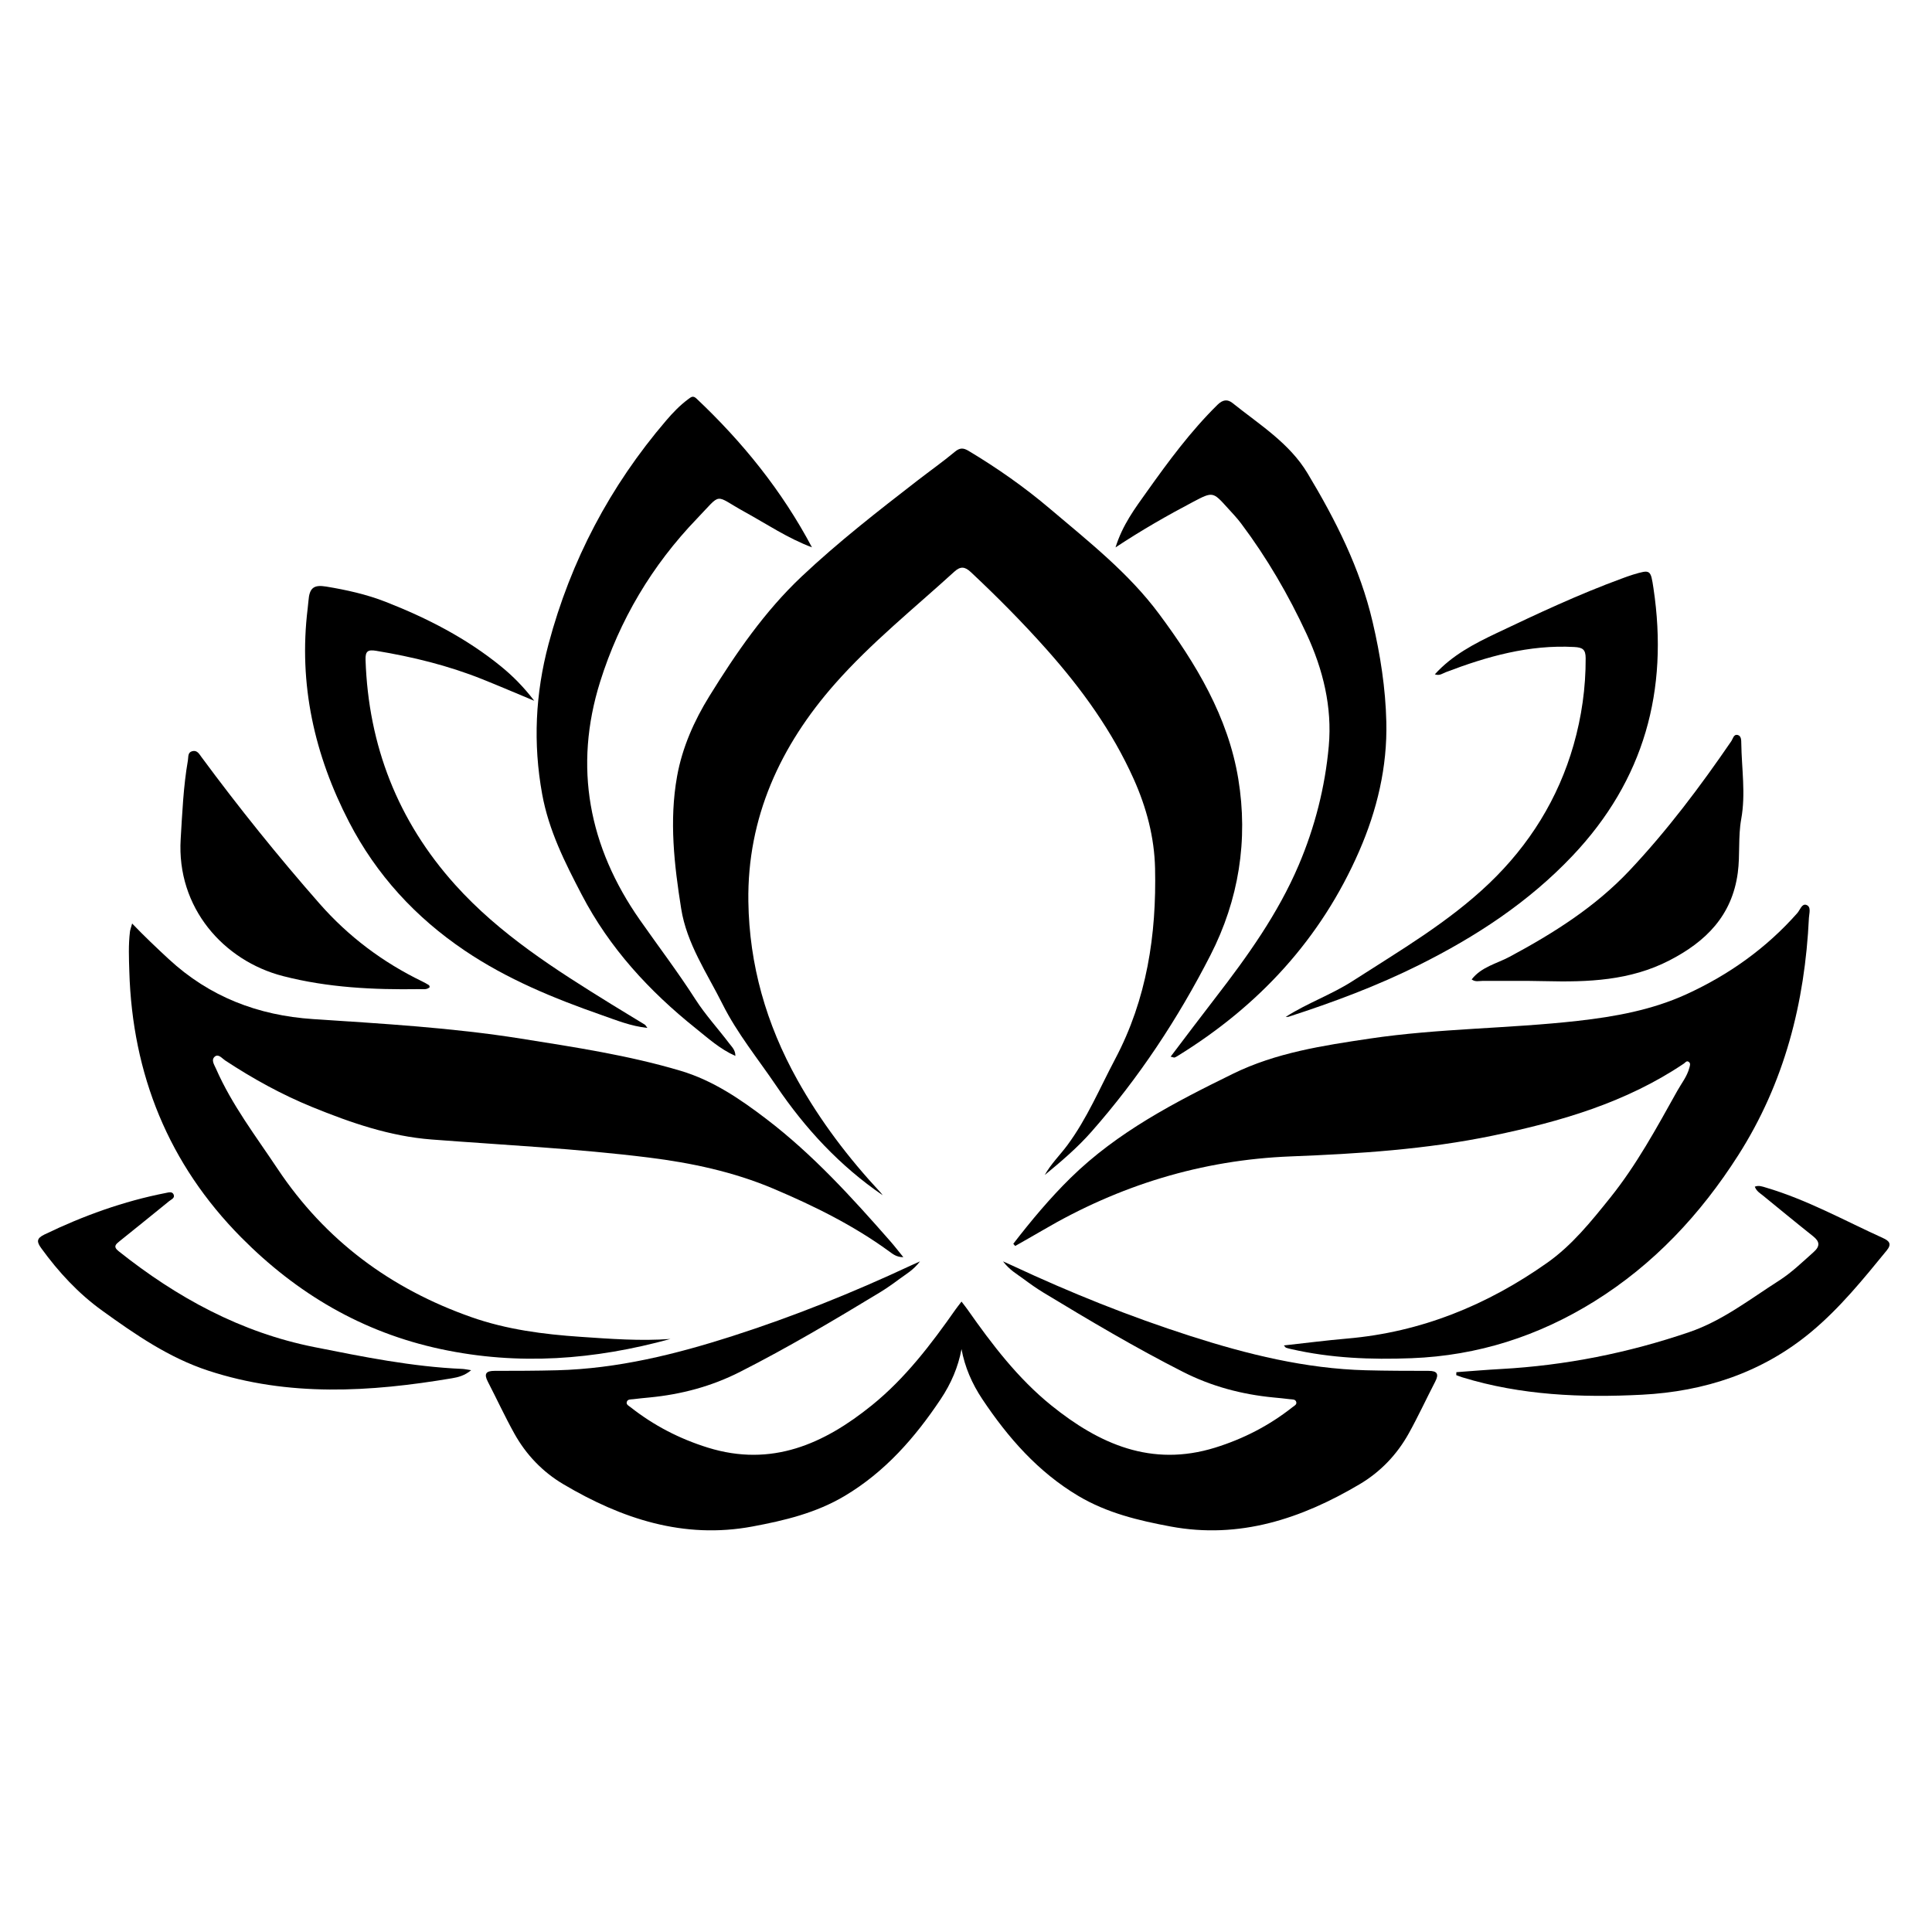 <?xml version="1.0" encoding="utf-8"?>
<!-- Generator: Adobe Illustrator 19.2.1, SVG Export Plug-In . SVG Version: 6.00 Build 0)  -->
<svg version="1.1" id="Layer_1" xmlns="http://www.w3.org/2000/svg" xmlns:xlink="http://www.w3.org/1999/xlink" x="0px" y="0px"
	 width="864px" height="864px" viewBox="0 0 864 864" enable-background="new 0 0 864 864" xml:space="preserve">
<g>
	<path d="M137.949,268.68c-0.089,1.142-0.207,2.275-0.354,3.417c-4.156,33.837,3.023,65.586,18.514,95.524
		c12.201,23.566,29.671,42.611,51.75,57.501c18.947,12.782,39.805,21.35,61.204,28.825
		c6.549,2.285,13.009,4.963,20.454,5.741c-0.601-0.778-0.817-1.27-1.191-1.497
		c-4.885-3.004-9.818-5.938-14.703-8.961c-25.132-15.55-50.155-31.385-70.087-53.572
		c-25.595-28.48-38.781-62.199-40.061-100.556c-0.138-3.959,1.103-4.658,4.757-4.057
		c16.219,2.679,32.103,6.559,47.388,12.674c7.386,2.954,14.703,6.096,23.3,9.671
		c-4.914-6.401-9.671-11.118-14.772-15.294c-15.51-12.654-33.118-21.685-51.681-28.952
		c-8.617-3.368-17.559-5.338-26.628-6.835C140.233,261.382,138.372,262.998,137.949,268.68z"/>
	<path d="M85.932,335.95c-2.058,0.571-1.625,2.541-1.901,4.106c-2.029,11.65-2.511,23.418-3.23,35.196
		c-1.871,30.627,19.164,54.419,45.773,61.263c20.02,5.16,40.445,6.145,60.997,5.83
		c1.526-0.019,3.269,0.394,4.609-0.886c-0.128-0.354-0.148-0.778-0.354-0.896
		c-0.975-0.601-1.98-1.172-3.004-1.664c-17.627-8.548-32.951-20.021-45.94-34.812
		c-18.514-21.084-36.082-42.907-52.745-65.478C89.063,337.161,88.147,335.329,85.932,335.95z"/>
	<path d="M18.433,558.183c7.75,10.695,16.574,20.247,27.357,28.007c14.811,10.675,29.78,21.005,47.329,26.766
		c36.004,11.817,72.47,9.572,109.035,3.407c2.797-0.463,5.672-1.201,8.538-3.594
		c-1.822-0.276-2.915-0.551-4.018-0.591c-22.384-0.965-44.266-5.407-66.128-9.759
		c-32.911-6.549-61.47-22.167-87.508-42.887c-2.58-2.048-1.241-3.112,0.423-4.451
		c7.406-5.968,14.831-11.916,22.197-17.933c0.916-0.758,2.679-1.379,1.989-2.954
		c-0.65-1.477-2.226-0.945-3.526-0.69c-18.927,3.703-36.89,10.193-54.242,18.573
		C16.217,553.84,16.414,555.396,18.433,558.183z"/>
	<path d="M59.09,413.001c-0.492,1.802-0.857,2.728-0.975,3.673c-0.719,5.889-0.463,11.798-0.285,17.697
		c1.359,46.127,17.578,86.247,50.056,119.02c24.797,25.023,54.055,42.415,89.27,49.938
		c34.832,7.435,68.718,4.786,102.663-4.54c-13.413,0.985-26.806-0.04-40.209-0.955
		c-16.584-1.123-33.01-3.25-48.756-8.784c-36.092-12.674-65.37-34.31-86.73-66.364
		c-9.73-14.604-20.444-28.578-27.544-44.788c-0.748-1.704-2.334-3.929-0.473-5.426
		c1.615-1.29,3.23,0.876,4.579,1.763c12.349,8.124,25.181,15.225,38.938,20.838
		c17.253,7.031,34.743,13.088,53.395,14.516c32.37,2.482,64.818,4.047,97.07,8.065
		c19.114,2.383,37.934,6.382,55.679,13.886c18.12,7.671,35.807,16.387,51.829,28.056
		c1.615,1.172,3.289,2.619,6.381,2.619c-2.294-2.817-4.057-5.121-5.968-7.287
		c-17.105-19.489-34.576-38.692-55.256-54.478c-11.69-8.922-23.96-17.293-38.397-21.586
		c-23.349-6.953-47.358-10.557-71.327-14.378c-30.814-4.914-61.943-6.687-93.032-8.745
		c-24.58-1.635-46.275-9.927-64.523-26.816C70.03,423.883,64.634,418.781,59.09,413.001z"/>
	<path d="M734.342,623.723c27.82-1.438,53.73-9.809,75.72-28.155c12.832-10.714,23.221-23.556,33.709-36.388
		c2.413-2.954,0.965-4.314-1.674-5.505c-17.312-7.859-33.995-17.165-52.361-22.581
		c-1.635-0.482-3.191-1.113-4.983-0.404c0.778,2.039,2.265,2.846,3.516,3.86
		c7.494,6.106,14.959,12.271,22.532,18.287c3.053,2.413,3.21,4.471,0.246,7.11
		c-5.022,4.461-9.828,9.168-15.54,12.812c-12.979,8.282-25.259,17.913-40.031,22.955
		c-27.308,9.326-55.384,14.929-84.238,16.515c-6.647,0.364-13.294,0.935-19.942,1.418
		c-0.01,0.433-0.029,0.876-0.049,1.32c0.886,0.325,1.763,0.689,2.659,0.965
		C680.179,624.009,707.319,625.122,734.342,623.723z"/>
	<path d="M777.339,516.646c20.7-32.439,29.809-68.206,31.621-106.199c0.098-1.979,1.133-4.934-1.142-5.761
		c-2.009-0.739-2.826,2.265-4.047,3.644c-13.895,15.737-30.706,27.672-49.633,36.319
		c-15.284,6.992-31.809,10.005-48.53,11.886c-30.971,3.496-62.218,3.329-93.111,7.937
		c-20.976,3.132-41.863,6.283-61.125,15.727c-25.929,12.723-51.563,25.939-72.539,46.501
		c-9.365,9.188-17.697,19.193-25.683,29.524c0.276,0.325,0.561,0.65,0.847,0.985
		c4.057-2.324,8.154-4.599,12.192-6.972c34.29-20.149,71.219-31.533,111.034-33.089
		c30.331-1.182,60.525-3.102,90.383-9.296c30.243-6.273,59.481-14.742,85.43-32.212
		c0.63-0.433,1.192-1.388,2.088-0.827c1.064,0.65,0.63,1.704,0.384,2.639
		c-0.995,3.909-3.535,7.012-5.446,10.439c-9.198,16.466-18.169,33.069-30.065,47.86
		c-8.44,10.498-16.928,21.084-27.987,28.903c-26.875,18.996-56.477,31.109-89.566,33.955
		c-9.345,0.807-18.662,2.019-28.293,3.072c0.551,0.591,0.719,0.935,0.975,1.024
		c0.768,0.266,1.576,0.453,2.373,0.63c17.716,4.047,35.56,4.756,53.739,4.057
		c29.711-1.132,56.851-9.917,81.747-25.407C739.563,565.461,760.49,543.058,777.339,516.646z"/>
	<path d="M675.093,427.879c-5.722,3.072-12.585,4.481-16.958,10.123c1.664,1.251,3.338,0.65,4.885,0.66
		c9.335,0.059,18.671-0.118,28.007,0.118c19.124,0.473,37.934-0.197,55.541-9.277
		c16.337-8.42,28.027-20.04,30.577-39.194c1.063-8.006,0.108-16.141,1.536-24.009
		c2.058-11.345,0.187-22.561,0.03-33.837c-0.02-1.379,0.029-3.368-1.595-3.772
		c-1.832-0.453-2.117,1.674-2.895,2.797c-13.895,20.287-28.618,39.893-45.526,57.836
		C713.273,405.682,694.68,417.372,675.093,427.879z"/>
	<path d="M665.964,395.047c-18.228,17.411-39.982,30.095-61.027,43.655c-9.503,6.125-20.276,9.848-29.967,16.062
		c0.453-0.029,0.945,0.039,1.359-0.099c19.962-6.46,39.559-13.767,58.388-23.172
		c25.437-12.704,48.865-28.037,68.521-48.786c32.055-33.827,43.045-73.996,36.21-119.572
		c-1.27-8.479-1.33-8.489-9.178-6.155c-1.723,0.502-3.407,1.162-5.091,1.782
		c-19.105,6.992-37.49,15.628-55.837,24.344c-10.005,4.756-19.873,9.848-27.672,18.445
		c2.117,0.798,3.466-0.404,4.904-0.945c18.494-7.061,37.294-12.369,57.432-11.266
		c3.801,0.207,5.091,1.113,5.111,4.993c0.059,13.236-1.822,26.303-5.416,38.869
		C696.847,357.142,683.956,377.862,665.964,395.047z"/>
	<path d="M613.831,278.086c-5.603-23.96-16.544-45.536-29.061-66.384c-8.134-13.58-21.557-21.823-33.551-31.444
		c-2.285-1.832-4.392-1.556-6.775,0.788c-11.965,11.788-21.872,25.22-31.552,38.83
		c-5.288,7.425-10.862,14.791-14.023,24.925c11.837-7.829,23.221-14.319,34.812-20.424
		c8.696-4.589,8.784-4.451,15.254,2.698c2.088,2.304,4.254,4.559,6.115,7.041
		c11.561,15.402,21.192,31.976,29.277,49.426c7.346,15.855,11.473,32.645,9.907,50.096
		c-1.645,18.327-6.204,36.21-13.432,53.198c-9.257,21.744-22.916,40.819-37.284,59.412
		c-6.667,8.617-13.196,17.332-20.001,26.284c1.152,0.276,1.487,0.463,1.743,0.394
		c0.463-0.138,0.896-0.404,1.31-0.66c36.319-22.345,64.119-52.331,81.254-91.614
		c8.006-18.356,12.625-37.648,12.152-57.807C619.621,307.728,617.288,292.848,613.831,278.086z"/>
	<path d="M433.14,201.626c-2.255-1.349-3.841-1.487-6.076,0.374c-5.407,4.5-11.167,8.568-16.731,12.871
		c-17.736,13.728-35.452,27.505-51.779,42.897c-16.584,15.628-29.435,34.339-41.331,53.572
		c-6.805,11-12.133,22.994-14.437,35.876c-3.555,19.784-1.27,39.549,1.841,59.156
		c2.502,15.707,11.562,28.805,18.494,42.68c6.529,13.068,15.855,24.452,24.029,36.525
		c12.94,19.114,28.421,35.826,47.594,48.934c-0.295-0.384-0.561-0.788-0.886-1.142
		c-14.348-15.402-26.944-31.936-37.284-50.46c-13.925-24.964-21.498-51.474-21.902-79.767
		c-0.532-37.559,14.309-69.653,38.731-97.346c16.16-18.327,35.314-33.67,53.346-50.115
		c2.718-2.472,4.688-2.403,7.435,0.187c11.847,11.108,23.28,22.64,34.064,34.782
		c15.53,17.49,29.149,36.299,38.771,57.777c5.682,12.704,9.217,25.979,9.533,39.884
		c0.669,29.75-3.693,58.525-17.805,85.213c-6.883,13.009-12.566,26.658-21.429,38.623
		c-3.309,4.461-7.356,8.38-10.094,13.314c7.356-6.056,14.575-12.182,20.858-19.321
		c21.163-24.009,38.672-50.529,53.218-78.94c12.713-24.826,16.968-51.553,12.467-78.891
		c-4.569-27.741-18.888-51.524-35.432-73.77c-13.6-18.307-31.503-32.37-48.766-47.004
		C458.163,217.865,445.971,209.307,433.14,201.626z"/>
	<path d="M311.697,231.92c11.483-11.925,7.297-10.724,21.38-2.964c9.867,5.436,19.252,11.778,30.036,15.816
		c-13.373-25.24-31.001-47.063-51.642-66.532c-1.556-1.467-2.393-0.699-3.683,0.256
		c-3.723,2.757-6.903,6.076-9.877,9.553c-25.092,29.337-42.641,62.602-52.597,99.955
		c-5.918,22.226-6.972,44.414-2.866,67.093c2.954,16.288,10.163,30.558,17.697,45.004
		c12.467,23.93,30.193,43.123,50.972,59.766c5.505,4.402,10.833,9.267,17.746,12.349
		c0.019-2.659-1.566-4.028-2.669-5.495c-5.042-6.657-10.754-12.871-15.244-19.873
		c-7.8-12.162-16.525-23.635-24.797-35.452c-22.857-32.655-29.73-68.393-17.765-106.534
		C277.004,277.377,291.549,252.856,311.697,231.92z"/>
	<path d="M482.256,669.002c12.822,7.632,26.963,11,41.301,13.669c30.745,5.702,58.368-3.466,84.435-18.888
		c9.345-5.524,16.731-13.255,22.01-22.748c4.215-7.583,7.858-15.491,11.847-23.201
		c1.782-3.447,0.808-4.776-2.984-4.776c-9.345-0.01-18.701-0.02-28.056-0.266
		c-26.993-0.709-52.883-7.11-78.428-15.313c-27.22-8.735-53.671-19.361-79.55-31.454
		c-1.014-0.473-2.048-0.925-4.274-1.93c3.033,3.979,6.283,5.702,9.148,7.839c2.885,2.147,5.84,4.245,8.922,6.115
		c20.473,12.408,41.055,24.62,62.435,35.472c12.802,6.5,26.284,10.064,40.455,11.433
		c2.452,0.236,4.904,0.463,7.346,0.778c1.073,0.138,2.531-0.089,2.846,1.329c0.256,1.113-0.925,1.635-1.674,2.216
		c-10.409,8.213-21.901,14.161-34.645,18.12c-28.48,8.824-51.888-1.645-73.297-18.937
		c-14.9-12.044-26.481-27.249-37.441-42.877c-0.64-0.906-1.339-1.773-2.659-3.506
		c-1.32,1.733-2.019,2.6-2.659,3.506c-10.96,15.629-22.541,30.834-37.441,42.877
		c-21.409,17.293-44.817,27.761-73.297,18.937c-12.743-3.959-24.235-9.907-34.645-18.12
		c-0.749-0.581-1.93-1.103-1.674-2.216c0.315-1.418,1.773-1.192,2.846-1.329c2.442-0.315,4.894-0.542,7.346-0.778
		c14.171-1.369,27.653-4.934,40.455-11.433c21.379-10.852,41.961-23.064,62.435-35.472
		c3.082-1.871,6.037-3.969,8.922-6.115c2.866-2.137,6.116-3.86,9.149-7.839c-2.226,1.005-3.26,1.458-4.274,1.93
		c-25.88,12.093-52.331,22.719-79.55,31.454c-25.545,8.203-51.435,14.604-78.428,15.313
		c-9.355,0.246-18.711,0.256-28.057,0.266c-3.791,0-4.766,1.329-2.984,4.776c3.989,7.711,7.632,15.618,11.847,23.201
		c5.278,9.493,12.664,17.224,22.01,22.748c26.067,15.422,53.69,24.59,84.435,18.888
		c14.338-2.669,28.48-6.037,41.301-13.669c18.091-10.774,31.474-26.097,42.946-43.281
		c4.682-7.015,7.846-14.426,9.316-22.392c1.47,7.966,4.634,15.377,9.316,22.392
		C450.782,642.906,464.165,658.229,482.256,669.002z"/>
</g>
</svg>
